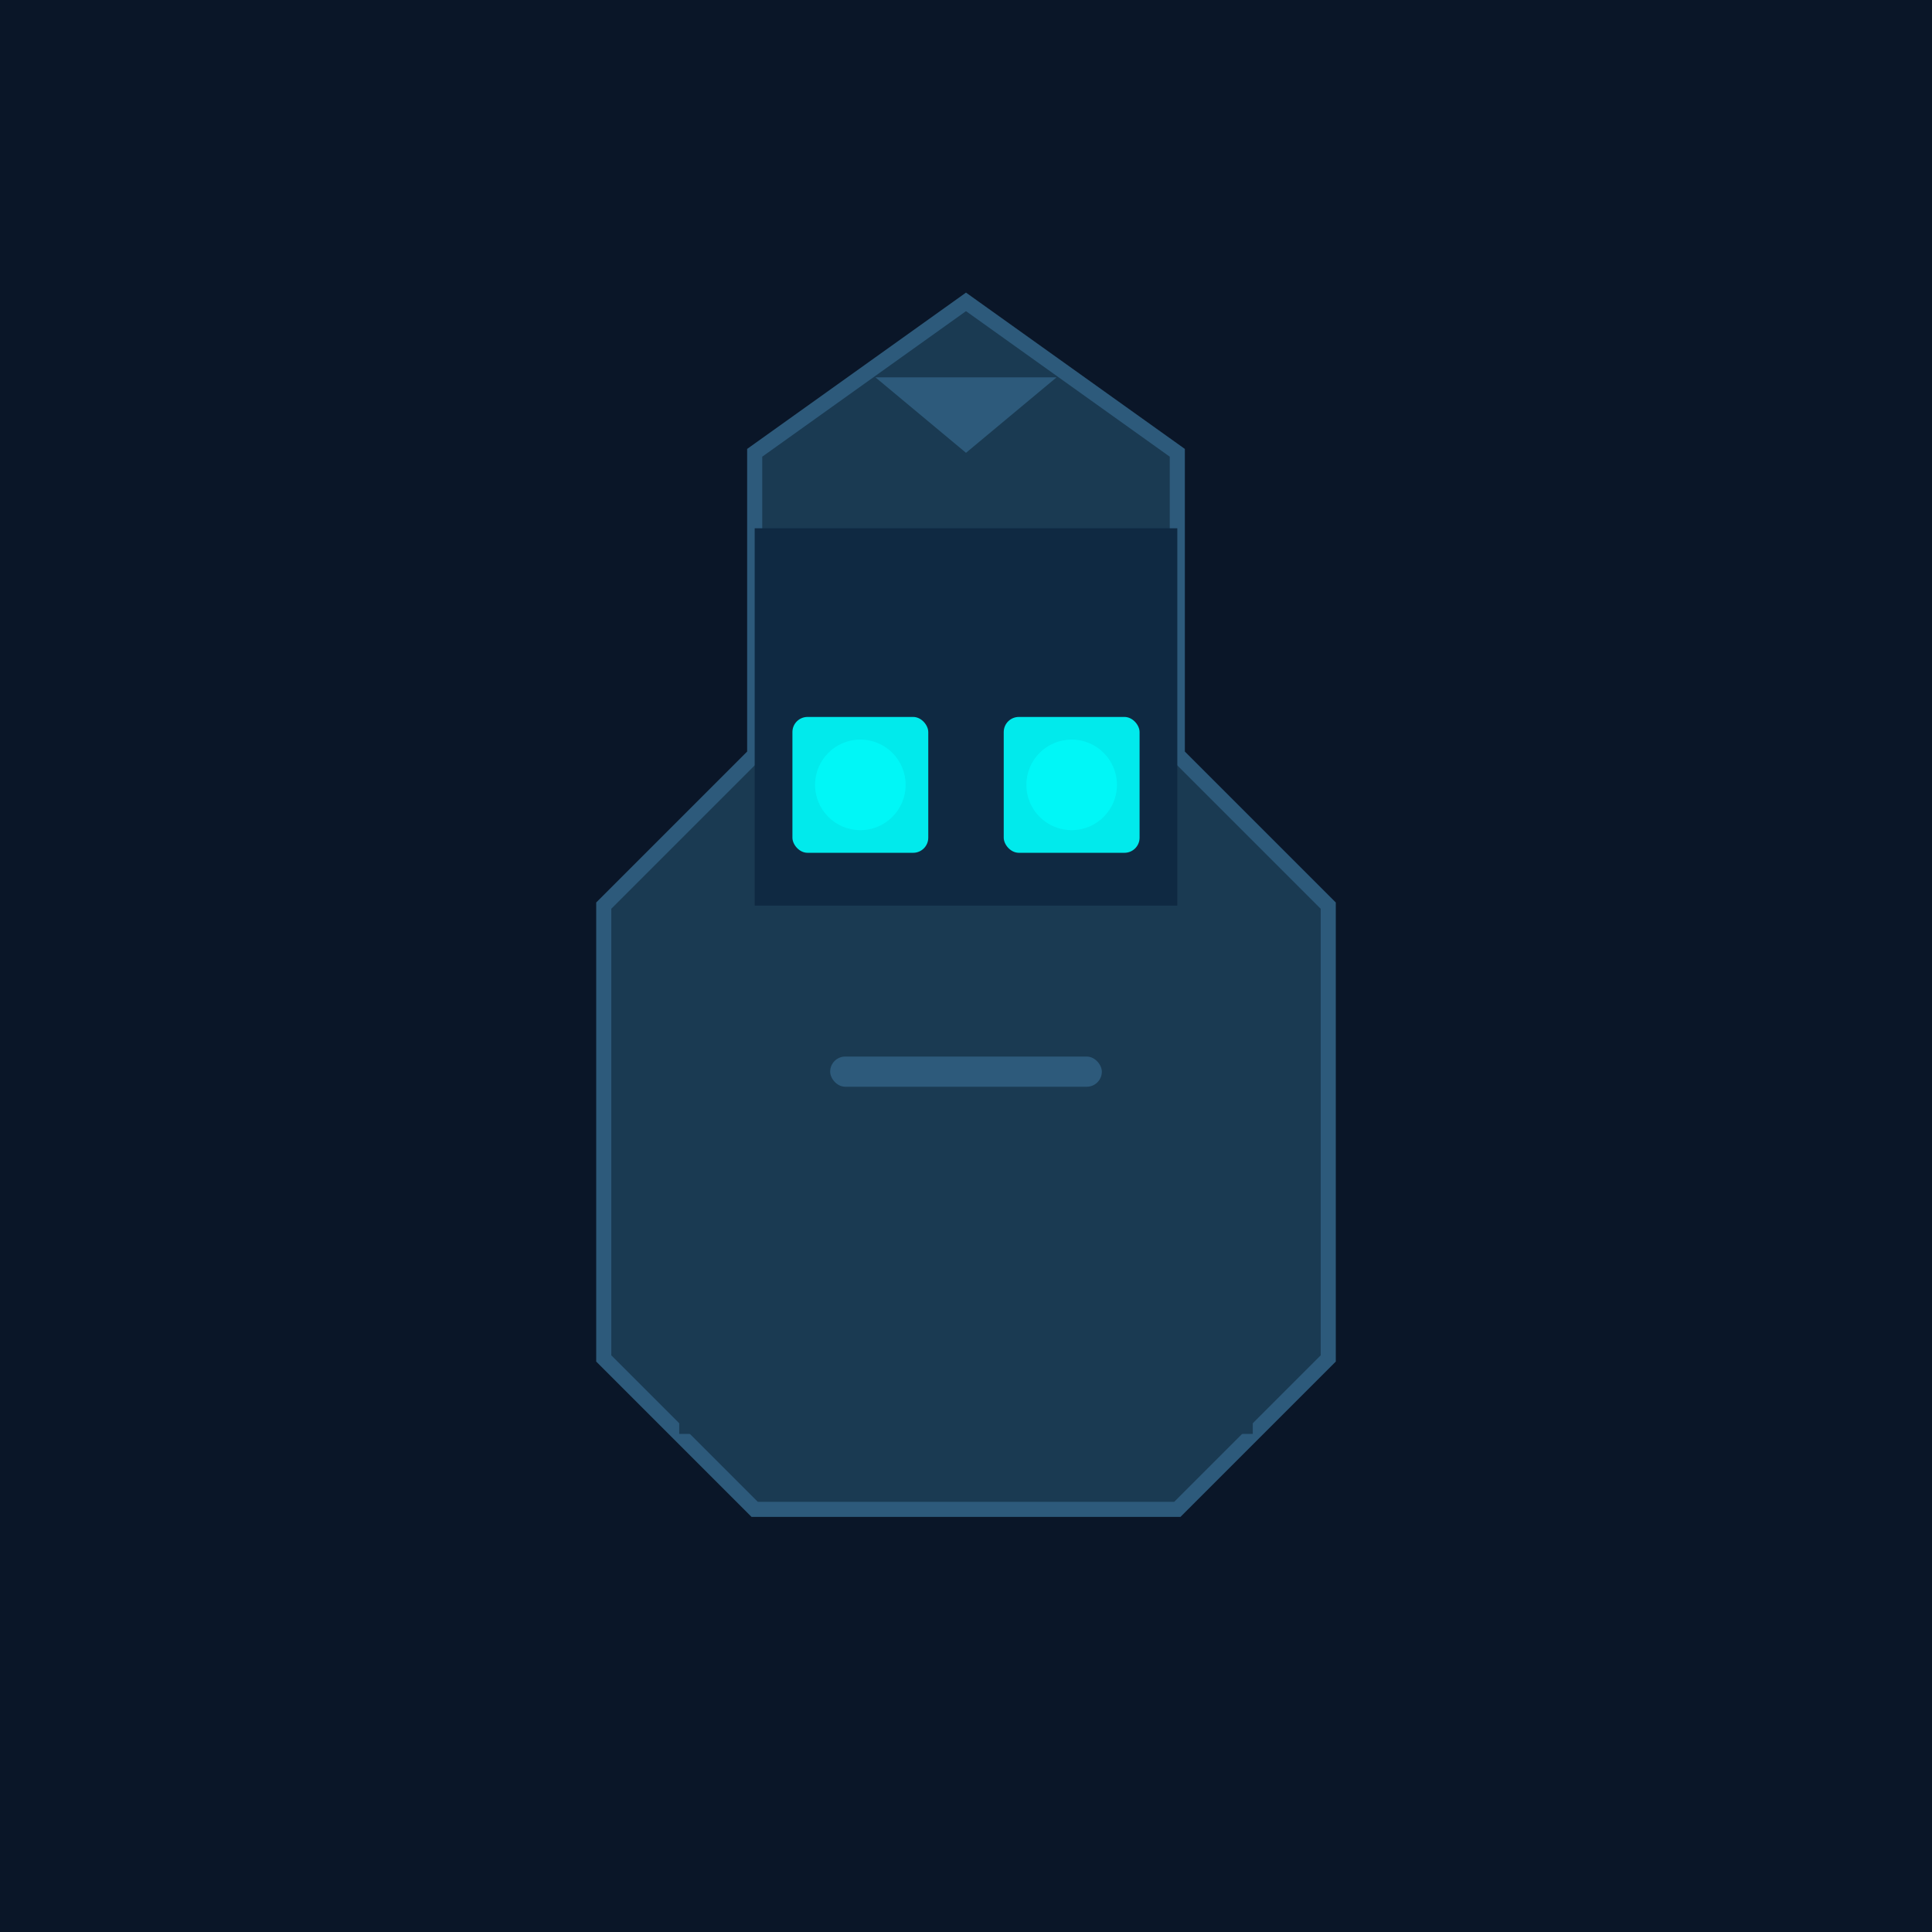 <svg xmlns="http://www.w3.org/2000/svg" viewBox="0 0 256 256">
  <rect width="256" height="256" fill="#0a1628"/>
  <path d="M128 40 L100 60 L100 100 L80 120 L80 180 L100 200 L156 200 L176 180 L176 120 L156 100 L156 60 Z" fill="#1a3a52" stroke="#2d5a7b" stroke-width="2"/>
  <rect x="100" y="70" width="56" height="50" fill="#0f2942"/>
  <path d="M128 60 L140 50 L116 50 Z" fill="#2d5a7b"/>
  <rect x="105" y="95" width="18" height="18" rx="2" fill="#00ffff" opacity="0.9">
    <animate attributeName="opacity" values="0.9;1;0.9" dur="2s" repeatCount="indefinite"/>
  </rect>
  <rect x="133" y="95" width="18" height="18" rx="2" fill="#00ffff" opacity="0.9">
    <animate attributeName="opacity" values="0.9;1;0.9" dur="2s" repeatCount="indefinite"/>
  </rect>
  <rect x="110" y="140" width="36" height="4" rx="2" fill="#2d5a7b"/>
  <rect x="90" y="165" width="12" height="25" fill="#1a3a52"/>
  <rect x="154" y="165" width="12" height="25" fill="#1a3a52"/>
  <circle cx="114" cy="104" r="6" fill="#00ffff" opacity="0.6"/>
  <circle cx="142" cy="104" r="6" fill="#00ffff" opacity="0.6"/>
</svg>